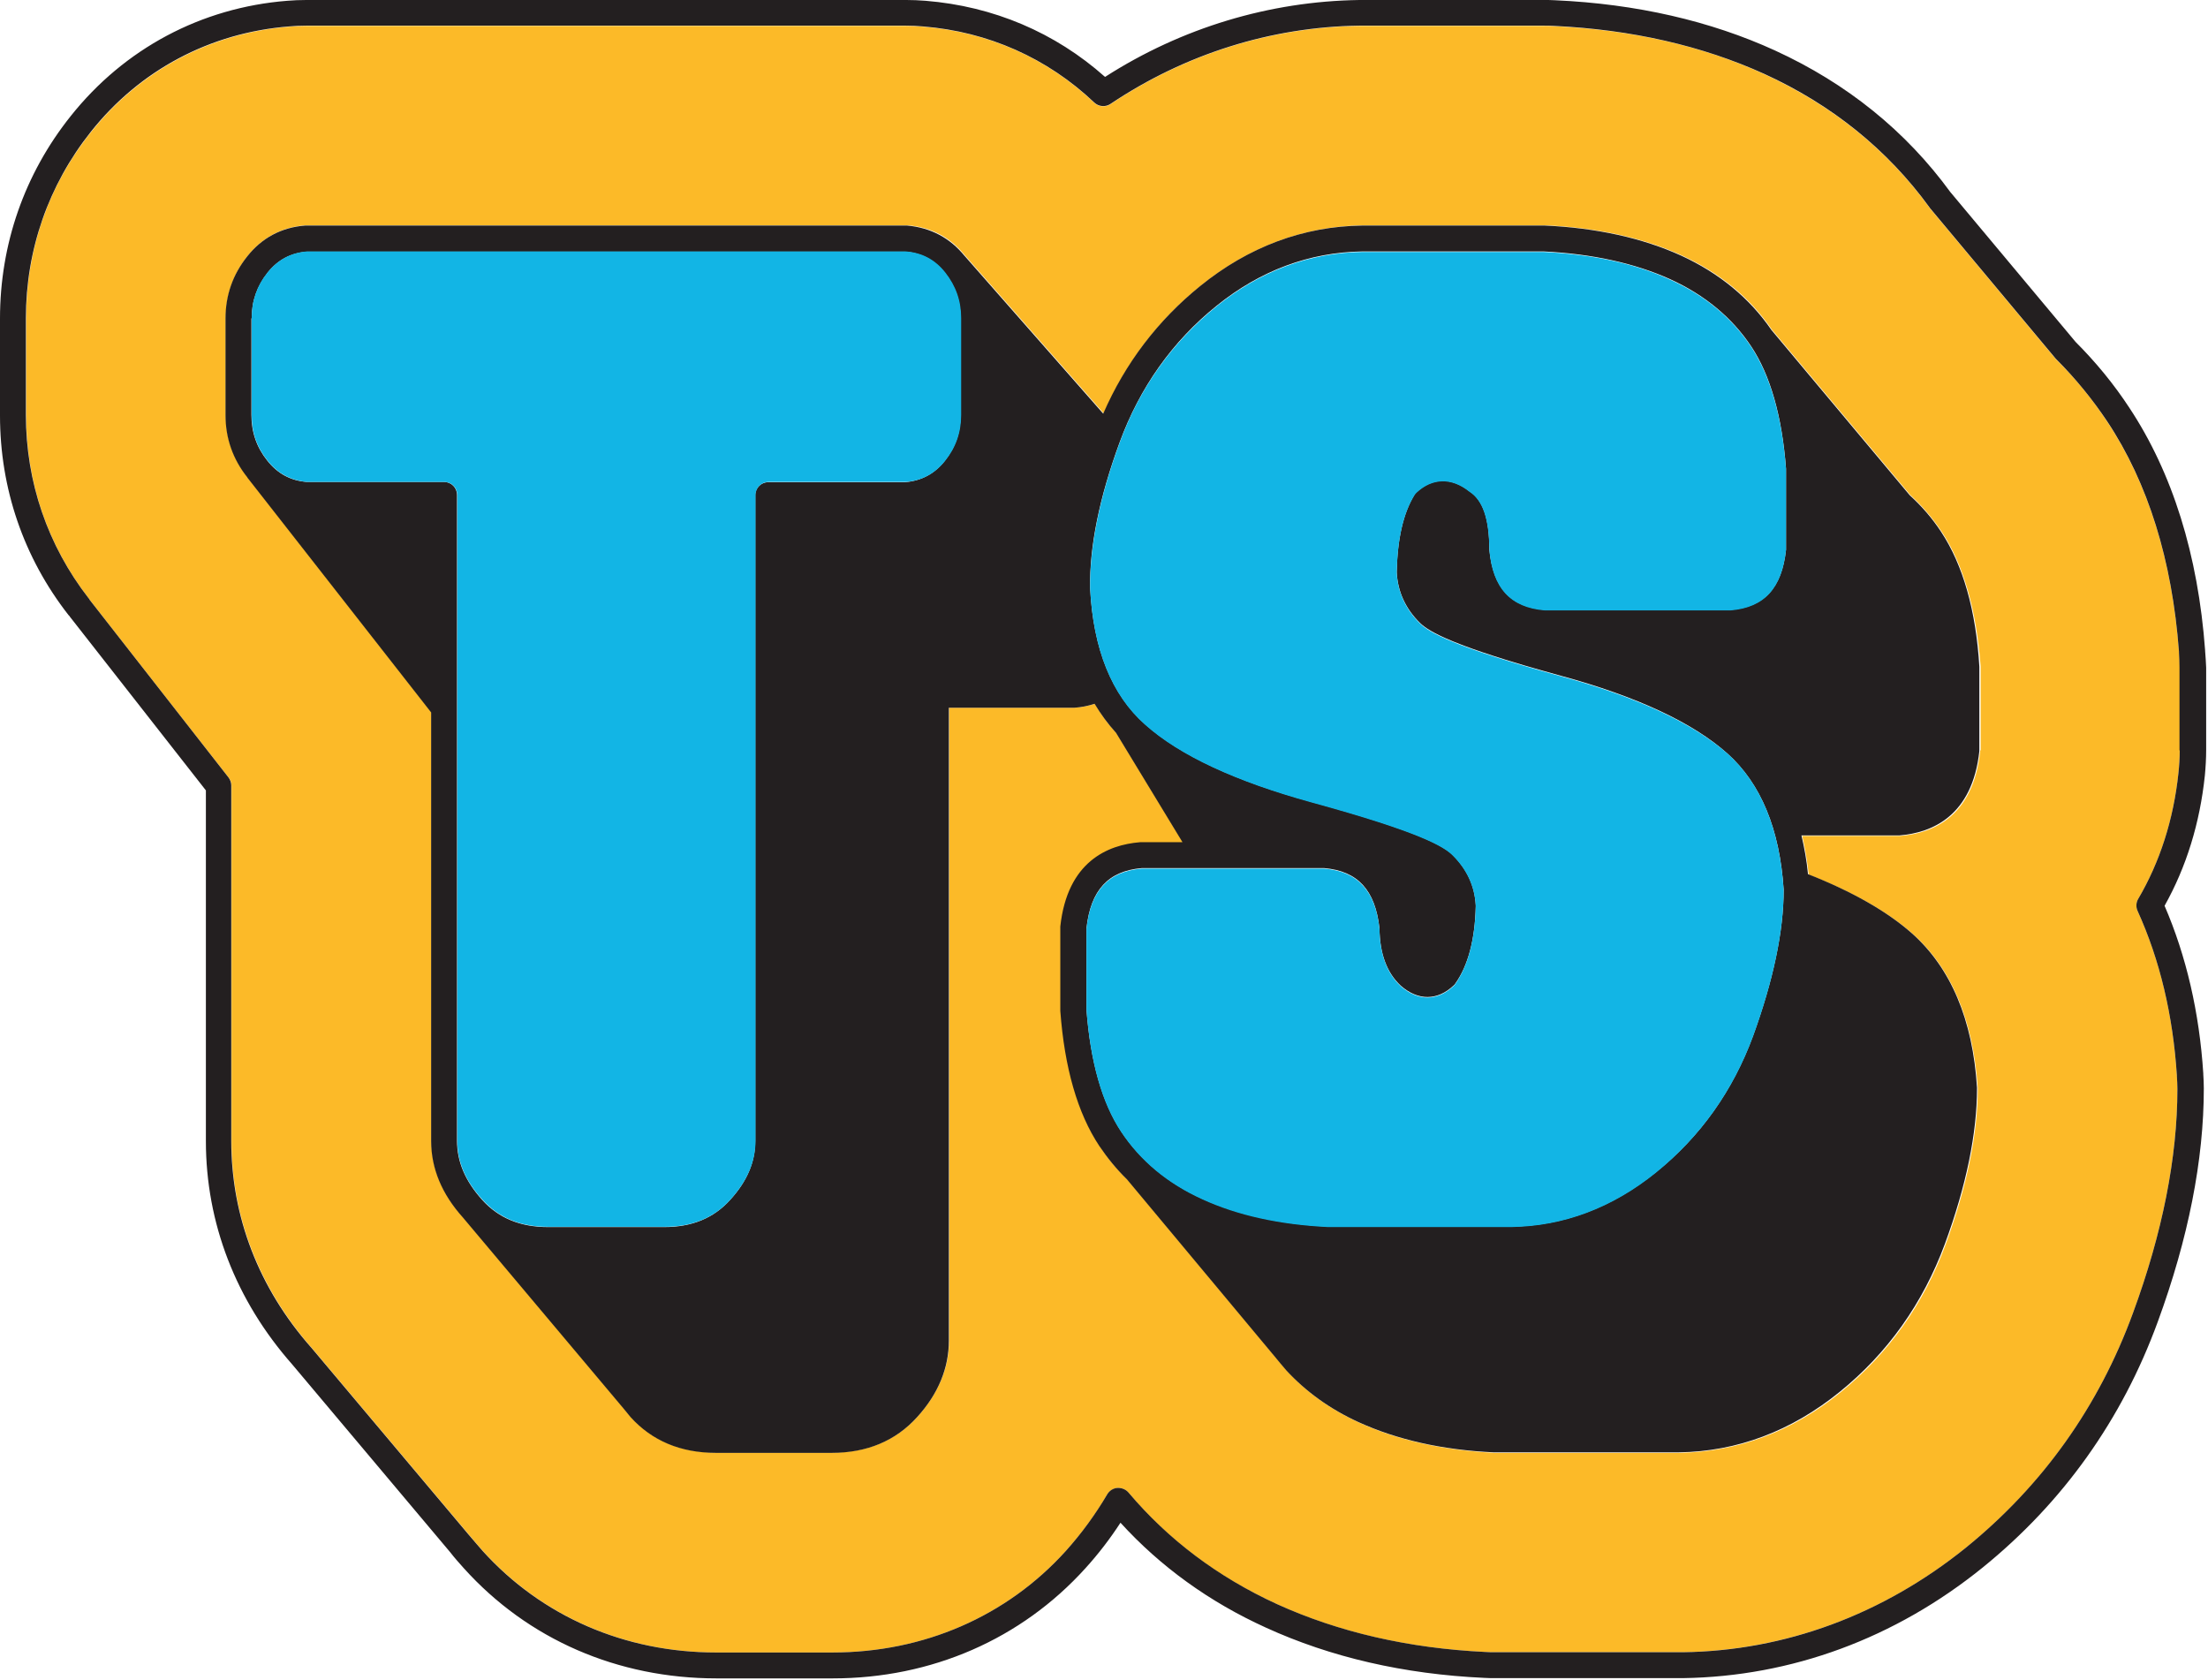 <svg width="844" height="642" viewBox="0 0 844 642" fill="none" xmlns="http://www.w3.org/2000/svg">
<path d="M832.9 249.1C830.3 214.3 821.1 184.7 805.5 161.2C799.9 152.7 793.4 144.7 786.1 137.5C786 137.4 785.9 137.3 785.8 137.2L737.7 79.6C737.6 79.5 737.6 79.4 737.5 79.3C721.5 57.3 700.3 40.2 674.3 28.3C650.7 17.5 623.7 11.4 594 10C592.6 9.9 591.3 9.9 590.1 9.9H519.5C485.9 10.4 453 20.7 424.5 39.8C422.6 41.1 420 40.9 418.3 39.3C400.4 22.3 377.8 12.2 352.8 10.2C350.6 10 348.4 9.9 346.3 9.9H117.1C114.9 9.9 112.7 10 110.6 10.2C80.5 12.6 53.5 26.9 34.8 50.5C18.5 70.9 10 95.5 10 121.7V158.7C10 184.4 18.3 208.6 34 228.8L34.2 229C34.2 229.1 34.3 229.1 34.3 229.2C34.3 229.3 34.4 229.3 34.4 229.4L87.4 297.2C88.1 298.1 88.5 299.2 88.5 300.3V436.1C88.5 465 99.1 492.3 119 515C119 515 119 515.1 119.1 515.1L179.6 587C179.6 587 179.6 587.1 179.7 587.1C181.3 589.1 183 591 184.6 592.8C207.2 617.8 238.9 631.6 273.8 631.6H318.2C353.1 631.6 384.8 617.8 407.4 592.8C413.5 586 418.9 578.7 423.2 571.2C424 569.8 425.5 568.9 427.1 568.7C428.7 568.6 430.3 569.2 431.4 570.5C446.5 588.5 465.6 602.9 488.1 613.1C511.6 623.9 538.5 630 567.8 631.4C569 631.5 570.4 631.5 571.7 631.5H643.2C682.4 630.9 719.9 617.1 751.5 591.5C780.7 567.9 802.2 537.7 815.3 501.9C826.6 471.2 832.3 442.3 832.3 416.2C832.3 414.5 832.2 412.8 832.1 411.3C832.1 411.2 832.1 411.1 832.1 411C830.6 388 825.6 366.9 817.1 348.2C816.4 346.7 816.5 345 817.3 343.6C825.6 329.5 830.8 313.3 832.7 295.5C833 292.7 833.2 289.7 833.2 286.8V255.4C833.2 253.5 833.1 251.5 833 249.6C832.9 249.4 832.9 249.3 832.9 249.1ZM756.9 286.8C756.9 287 756.9 287.2 756.9 287.3C754.2 312.1 738.9 318.5 726.4 319.5C726.3 319.5 726.1 319.5 726 319.5H688.9C690 324.2 690.8 329.1 691.4 334.3C708.3 340.9 721.6 348.5 731.2 357C746 370.2 754.3 390 756 415.9C756 416 756 416.1 756 416.2C756 433.3 751.9 453.4 743.7 475.7C735.4 498.3 721.9 517.3 703.5 532.2C685 547.2 664.3 554.9 642 555.3H571.7C571.6 555.3 571.5 555.3 571.3 555.3C551.7 554.3 534.3 550.5 519.7 543.8C508.7 538.8 499.5 532.2 492 524C491.8 523.9 491.7 523.7 491.6 523.5L491.5 523.4C490.2 522 489 520.5 487.9 519.1L431.1 451C427.1 447.1 423.5 442.9 420.5 438.2C412.2 425.7 407.2 408.3 405.6 386.6C405.6 386.5 405.6 386.4 405.6 386.2V354.8C405.6 354.6 405.6 354.4 405.6 354.3C408.3 329.5 423.6 323.1 436.1 322.1C436.2 322.1 436.4 322.1 436.5 322.1H452.3L426.7 280.1C423.6 276.8 420.9 273.1 418.5 269C416.1 269.8 413.6 270.3 410.9 270.5C410.8 270.5 410.6 270.5 410.5 270.5H362.8V512.3C362.8 522.8 358.7 532.6 350.7 541.5C342.5 550.6 331.5 555.2 318.1 555.2H273.7C260.3 555.2 249.3 550.6 241.1 541.5C240.1 540.4 239.2 539.3 238.4 538.2L177 465.2C168.9 456.3 164.9 446.4 164.9 436V272.2L94.7 182.5C94.7 182.4 94.6 182.4 94.6 182.3C89.1 175.4 86.3 167.4 86.3 158.6V121.6C86.3 112.8 89.1 104.8 94.6 97.9C100.2 90.8 107.7 86.8 116.8 86.1C116.9 86.1 117.1 86.1 117.2 86.1H346.5C346.6 86.1 346.8 86.1 346.9 86.1C355.9 86.8 363.3 90.7 368.9 97.7C368.9 97.7 368.9 97.7 369 97.8L421.9 158C430.3 138.7 442.7 122.3 459 109.2C477.5 94.2 498.4 86.5 521 86.1H590.4C590.5 86.1 590.6 86.1 590.6 86.1C610.5 87 628.1 90.9 642.8 97.6C657.4 104.3 669 113.8 677.3 126L730.2 189.2C734.8 193.4 738.8 198.1 742.2 203.2C750.5 215.7 755.5 233.1 757.1 254.8C757.1 254.9 757.1 255 757.1 255.2V286.8H756.9Z" fill="#FCBA28"/>
<path d="M842.9 248.8C842.9 248.7 842.9 248.7 842.9 248.6C840.2 212 830.4 180.7 813.9 155.8C808 146.8 801.1 138.4 793.4 130.7L745.5 73.4C728.5 50.1 706 31.9 678.5 19.3C653.8 8 625.5 1.5 594.5 0.1C592.9 -1.52737e-06 591.5 0 590.2 0H519.6C485.3 0.5 451.7 10.6 422.4 29.4C403.3 12.4 379.7 2.4 353.8 0.3C351.3 0.1 348.8 0 346.5 0H117.1C114.6 0 112.1 0.1 109.8 0.3C76.9 2.9 47.5 18.6 27 44.4C9.3 66.6 0 93.4 0 121.8V158.8C0 186.7 9 213.1 26.2 235.1L26.6 235.5C26.6 235.6 26.7 235.6 26.7 235.7L78.7 302.1V436.1C78.7 467.4 90.1 497 111.7 521.5L172.1 593.3C173.8 595.5 175.6 597.5 177.3 599.4C201.8 626.6 236.1 641.5 273.9 641.5H318.3C356.1 641.5 390.4 626.5 414.9 599.4C419.9 593.9 424.4 588 428.3 582C443.6 598.8 462.3 612.3 483.9 622.1C508.6 633.4 536.7 639.9 567.3 641.3C568.7 641.4 570.2 641.4 571.7 641.4H643.3C684.8 640.8 724.4 626.2 757.9 599.1C788.5 574.3 811.1 542.7 824.8 505.2C836.5 473.3 842.4 443.3 842.4 416C842.4 414.1 842.3 412.3 842.2 410.6C842.2 410.5 842.2 410.4 842.2 410.3C840.7 387 835.7 365.4 827.4 346.2C835.7 331.4 840.9 314.6 842.8 296.4C843.1 293.2 843.3 289.9 843.3 286.6V255.2C843.2 253.2 843.1 251 842.9 248.8ZM833.2 286.8C833.2 289.7 833 292.7 832.7 295.5C830.8 313.3 825.6 329.5 817.3 343.6C816.5 345 816.4 346.7 817.1 348.2C825.6 366.9 830.6 388 832.1 411C832.1 411.1 832.1 411.2 832.1 411.3C832.2 412.9 832.3 414.5 832.3 416.2C832.3 442.3 826.6 471.2 815.3 501.9C802.2 537.7 780.7 567.8 751.5 591.5C719.8 617.1 682.3 631 643.2 631.5H571.7C570.3 631.5 569 631.5 567.8 631.4C538.4 630 511.6 623.8 488.1 613.1C465.6 602.8 446.6 588.5 431.4 570.5C430.4 569.3 428.8 568.6 427.1 568.7C425.5 568.8 424 569.8 423.2 571.2C418.8 578.7 413.5 586 407.4 592.8C384.8 617.8 353.1 631.6 318.2 631.6H273.7C238.8 631.6 207.1 617.8 184.5 592.8C182.9 591 181.3 589.1 179.6 587.1C179.6 587.1 179.6 587 179.5 587L119 515.1C119 515.1 119 515 118.9 515C98.9 492.3 88.4 465 88.4 436.1V300.2C88.4 299.1 88 298 87.3 297.1L34.3 229.3C34.3 229.3 34.2 229.2 34.2 229.1C34.2 229 34.1 229 34.1 228.9L33.9 228.7C18.2 208.5 9.9 184.2 9.9 158.6V121.6C9.9 95.5 18.5 70.8 34.7 50.4C53.4 26.8 80.3 12.5 110.5 10.1C112.6 9.9 114.8 9.8 117 9.8H346.3C348.4 9.8 350.6 9.9 352.8 10.1C377.7 12.1 400.4 22.2 418.3 39.2C420 40.8 422.6 41 424.5 39.7C453 20.6 485.9 10.3 519.5 9.8H590.1C591.3 9.8 592.5 9.8 594 9.9C623.7 11.3 650.7 17.5 674.3 28.2C700.2 40 721.5 57.2 737.5 79.2C737.6 79.3 737.6 79.4 737.7 79.5L785.8 137.1C785.9 137.2 786 137.3 786.1 137.4C793.4 144.7 799.9 152.7 805.5 161.1C821.1 184.6 830.3 214.2 832.9 249C832.9 249.1 832.9 249.2 832.9 249.3C833 251.3 833.1 253.2 833.1 255.1V286.8H833.2Z" fill="#231F20"/>
<path d="M742 203.3C738.6 198.1 734.6 193.5 730 189.3L677.1 126.1C668.8 114 657.2 104.4 642.6 97.7C627.9 91 610.3 87.1 590.4 86.2C590.3 86.2 590.2 86.2 590.2 86.2H520.8C498.2 86.5 477.3 94.3 458.8 109.3C442.6 122.4 430.1 138.8 421.7 158.1L368.8 97.9C368.8 97.9 368.8 97.9 368.7 97.8C363.1 90.9 355.7 87 346.7 86.2C346.6 86.2 346.4 86.2 346.3 86.2H117.1C117 86.2 116.8 86.2 116.7 86.2C107.6 86.9 100.1 90.9 94.5 98C89 104.9 86.2 112.8 86.2 121.7V158.7C86.2 167.5 89 175.5 94.5 182.4C94.5 182.5 94.6 182.5 94.6 182.6L164.8 272.3V436.1C164.8 446.6 168.9 456.4 176.9 465.3L238.3 538.3C239.2 539.4 240.1 540.5 241 541.6C249.2 550.7 260.2 555.3 273.6 555.3H318C331.4 555.3 342.4 550.7 350.6 541.6C358.7 532.7 362.7 522.8 362.7 512.4V270.5H410.4C410.5 270.5 410.7 270.5 410.8 270.5C413.5 270.3 416 269.8 418.4 269C420.8 273 423.5 276.7 426.6 280.1L452 321.9H436.2C436.1 321.9 435.9 321.9 435.8 321.9C423.4 322.9 408 329.3 405.3 354.1C405.3 354.3 405.3 354.5 405.3 354.6V386C405.3 386.1 405.3 386.2 405.3 386.4C406.9 408.1 411.9 425.5 420.2 438C423.3 442.6 426.8 446.9 430.8 450.8L487.6 518.9C488.8 520.4 490 521.8 491.2 523.2L491.3 523.3C491.4 523.5 491.6 523.6 491.7 523.8C499.2 531.9 508.4 538.6 519.4 543.6C534.1 550.3 551.4 554.2 571 555.1C571.1 555.1 571.2 555.1 571.4 555.1H641.7C664 554.8 684.7 547 703.2 532C721.5 517.2 735 498.2 743.4 475.5C751.6 453.2 755.7 433.2 755.7 416C755.7 415.9 755.7 415.8 755.7 415.7C754.1 389.8 745.7 370 730.9 356.8C721.3 348.3 707.9 340.7 691.1 334.1C690.6 328.9 689.7 324 688.6 319.3H725.7C725.8 319.3 726 319.3 726.1 319.3C738.5 318.3 753.9 311.9 756.6 287.1C756.6 286.9 756.6 286.7 756.6 286.6V255.2C756.6 255.1 756.6 255 756.6 254.8C755.3 233.2 750.3 215.9 742 203.3ZM681.8 340C681.8 355.9 677.8 374.7 670.1 395.9C662.4 416.8 650 434.4 633 448C616.3 461.5 597.6 468.6 577.7 468.8H507.6C489.3 467.9 473.1 464.3 459.6 458.2C446.4 452.2 435.9 443.5 428.6 432.5C421.3 421.5 416.8 405.8 415.3 385.8V354.8C416.9 340.2 423.6 332.9 436.4 331.8H506.2C519 332.9 525.7 340.2 527.3 354.8C527.4 364.4 530.1 371.8 535.4 376.7L535.5 376.8C542.1 382.5 549.4 382.5 555.6 376.7C555.9 376.5 556.1 376.2 556.3 375.9C561.2 369 563.8 359 564.1 346.4C564.1 346.3 564.1 346.1 564.1 346C563.7 338.6 560.7 332.1 555.2 326.7C551.8 323.4 542.6 317.8 501.3 306.5C472.3 298.6 450.9 288.6 437.7 276.8C424.9 265.5 417.9 248 416.7 224.9C416.4 209 420.2 190.2 428 169C435.7 148.1 448.1 130.5 465 116.9C481.7 103.4 500.5 96.4 520.8 96.1H590C608.6 97 624.9 100.6 638.4 106.7C651.6 112.7 662.1 121.4 669.4 132.4C676.7 143.4 681.2 159.1 682.7 179.1V210.1C681.1 224.7 674.4 232 661.6 233.1H590.4C577.4 232 570.7 224.7 569.3 210.1C569.3 198.1 566.8 191 561.6 187.7C554.8 182.4 547.5 182.5 541.5 188.1C541.2 188.4 540.9 188.8 540.6 189.2C536.4 196.2 534.2 205.7 533.9 218.4C533.9 218.5 533.9 218.7 533.9 218.8C534.3 226.2 537.3 232.7 542.8 238.1C546.2 241.4 555.4 247 596.7 258.3C625.7 266.2 647.1 276.2 660.3 288C673.1 299.5 680.3 316.9 681.8 340ZM96.2 121.7C96.2 115.1 98.2 109.4 102.3 104.2C106.2 99.3 111.1 96.7 117.3 96.2H346.1C352.3 96.7 357.2 99.4 361.1 104.2C365.2 109.4 367.2 115.1 367.2 121.7V158.7C367.2 165.3 365.2 171 361.1 176.2C357.2 181.1 352.3 183.7 346.1 184.3H293.7C290.9 184.3 288.7 186.5 288.7 189.3V436.1C288.7 444.1 285.6 451.5 279.1 458.6C272.8 465.6 264.5 469 253.9 469H209.5C198.9 469 190.6 465.6 184.3 458.6C177.9 451.5 174.7 444.1 174.7 436.1V189.2C174.7 186.4 172.5 184.2 169.7 184.2H117.2C111 183.7 106.1 181 102.2 176.1C98.1 171 96.1 165.2 96.1 158.6V121.7H96.2Z" fill="#231F20"/>
<path d="M102.3 176.1C106.2 181 111.1 183.6 117.3 184.2H169.8C172.6 184.2 174.8 186.4 174.8 189.2V436C174.8 444 177.9 451.4 184.4 458.5C190.7 465.5 198.9 468.9 209.6 468.9H254C264.6 468.9 272.9 465.5 279.2 458.5C285.6 451.4 288.8 444 288.8 436V189.2C288.8 186.4 291 184.2 293.8 184.2H346.3C352.5 183.7 357.4 181 361.3 176.1C365.4 171 367.4 165.2 367.4 158.6V121.6C367.4 115 365.4 109.3 361.3 104.1C357.4 99.2 352.5 96.6 346.3 96.1H117.3C111.1 96.6 106.2 99.3 102.3 104.1C98.2 109.2 96.2 115 96.2 121.6V158.6C96.2 165.3 98.2 171 102.3 176.1Z" fill="#12b5e5"/>
<path d="M660.4 288.1C647.1 276.4 625.7 266.4 596.7 258.5C555.4 247.2 546.1 241.6 542.8 238.3C537.3 232.9 534.3 226.4 533.9 219C533.9 218.9 533.9 218.7 533.9 218.6C534.2 205.9 536.4 196.3 540.6 189.4C540.8 189 541.1 188.6 541.5 188.3C547.5 182.7 554.9 182.5 561.6 187.9C566.8 191.2 569.2 198.3 569.3 210.3C570.6 224.9 577.4 232.2 590.4 233.3H661.6C674.4 232.2 681.1 224.9 682.7 210.3V179.3C681.2 159.4 676.7 143.7 669.4 132.6C662.1 121.6 651.7 112.9 638.4 106.9C624.9 100.7 608.6 97.2 590 96.3H520.8C500.5 96.6 481.7 103.6 465 117.1C448.1 130.8 435.6 148.3 428 169.2C420.2 190.4 416.5 209.2 416.7 225.1C417.9 248.2 424.9 265.7 437.7 277C450.9 288.8 472.3 298.7 501.3 306.7C542.6 318 551.9 323.6 555.2 326.9C560.7 332.3 563.7 338.8 564.1 346.2C564.1 346.3 564.1 346.5 564.1 346.6C563.8 359.3 561.1 369.2 556.3 376.1C556.1 376.4 555.9 376.7 555.6 376.9C549.4 382.7 542.1 382.7 535.5 377L535.4 376.9C530.1 372 527.4 364.6 527.3 355C525.7 340.4 519 333.1 506.2 332H436.4C423.6 333.1 416.9 340.4 415.3 355V386C416.8 405.9 421.2 421.6 428.6 432.7C435.9 443.7 446.3 452.4 459.6 458.4C473.1 464.6 489.2 468.1 507.6 469H577.7C597.6 468.7 616.3 461.7 633 448.2C649.9 434.5 662.4 417 670.1 396.1C677.8 374.9 681.8 356.1 681.8 340.2C680.3 316.9 673.1 299.5 660.4 288.1Z" fill="#12b5e5"/>
</svg>
